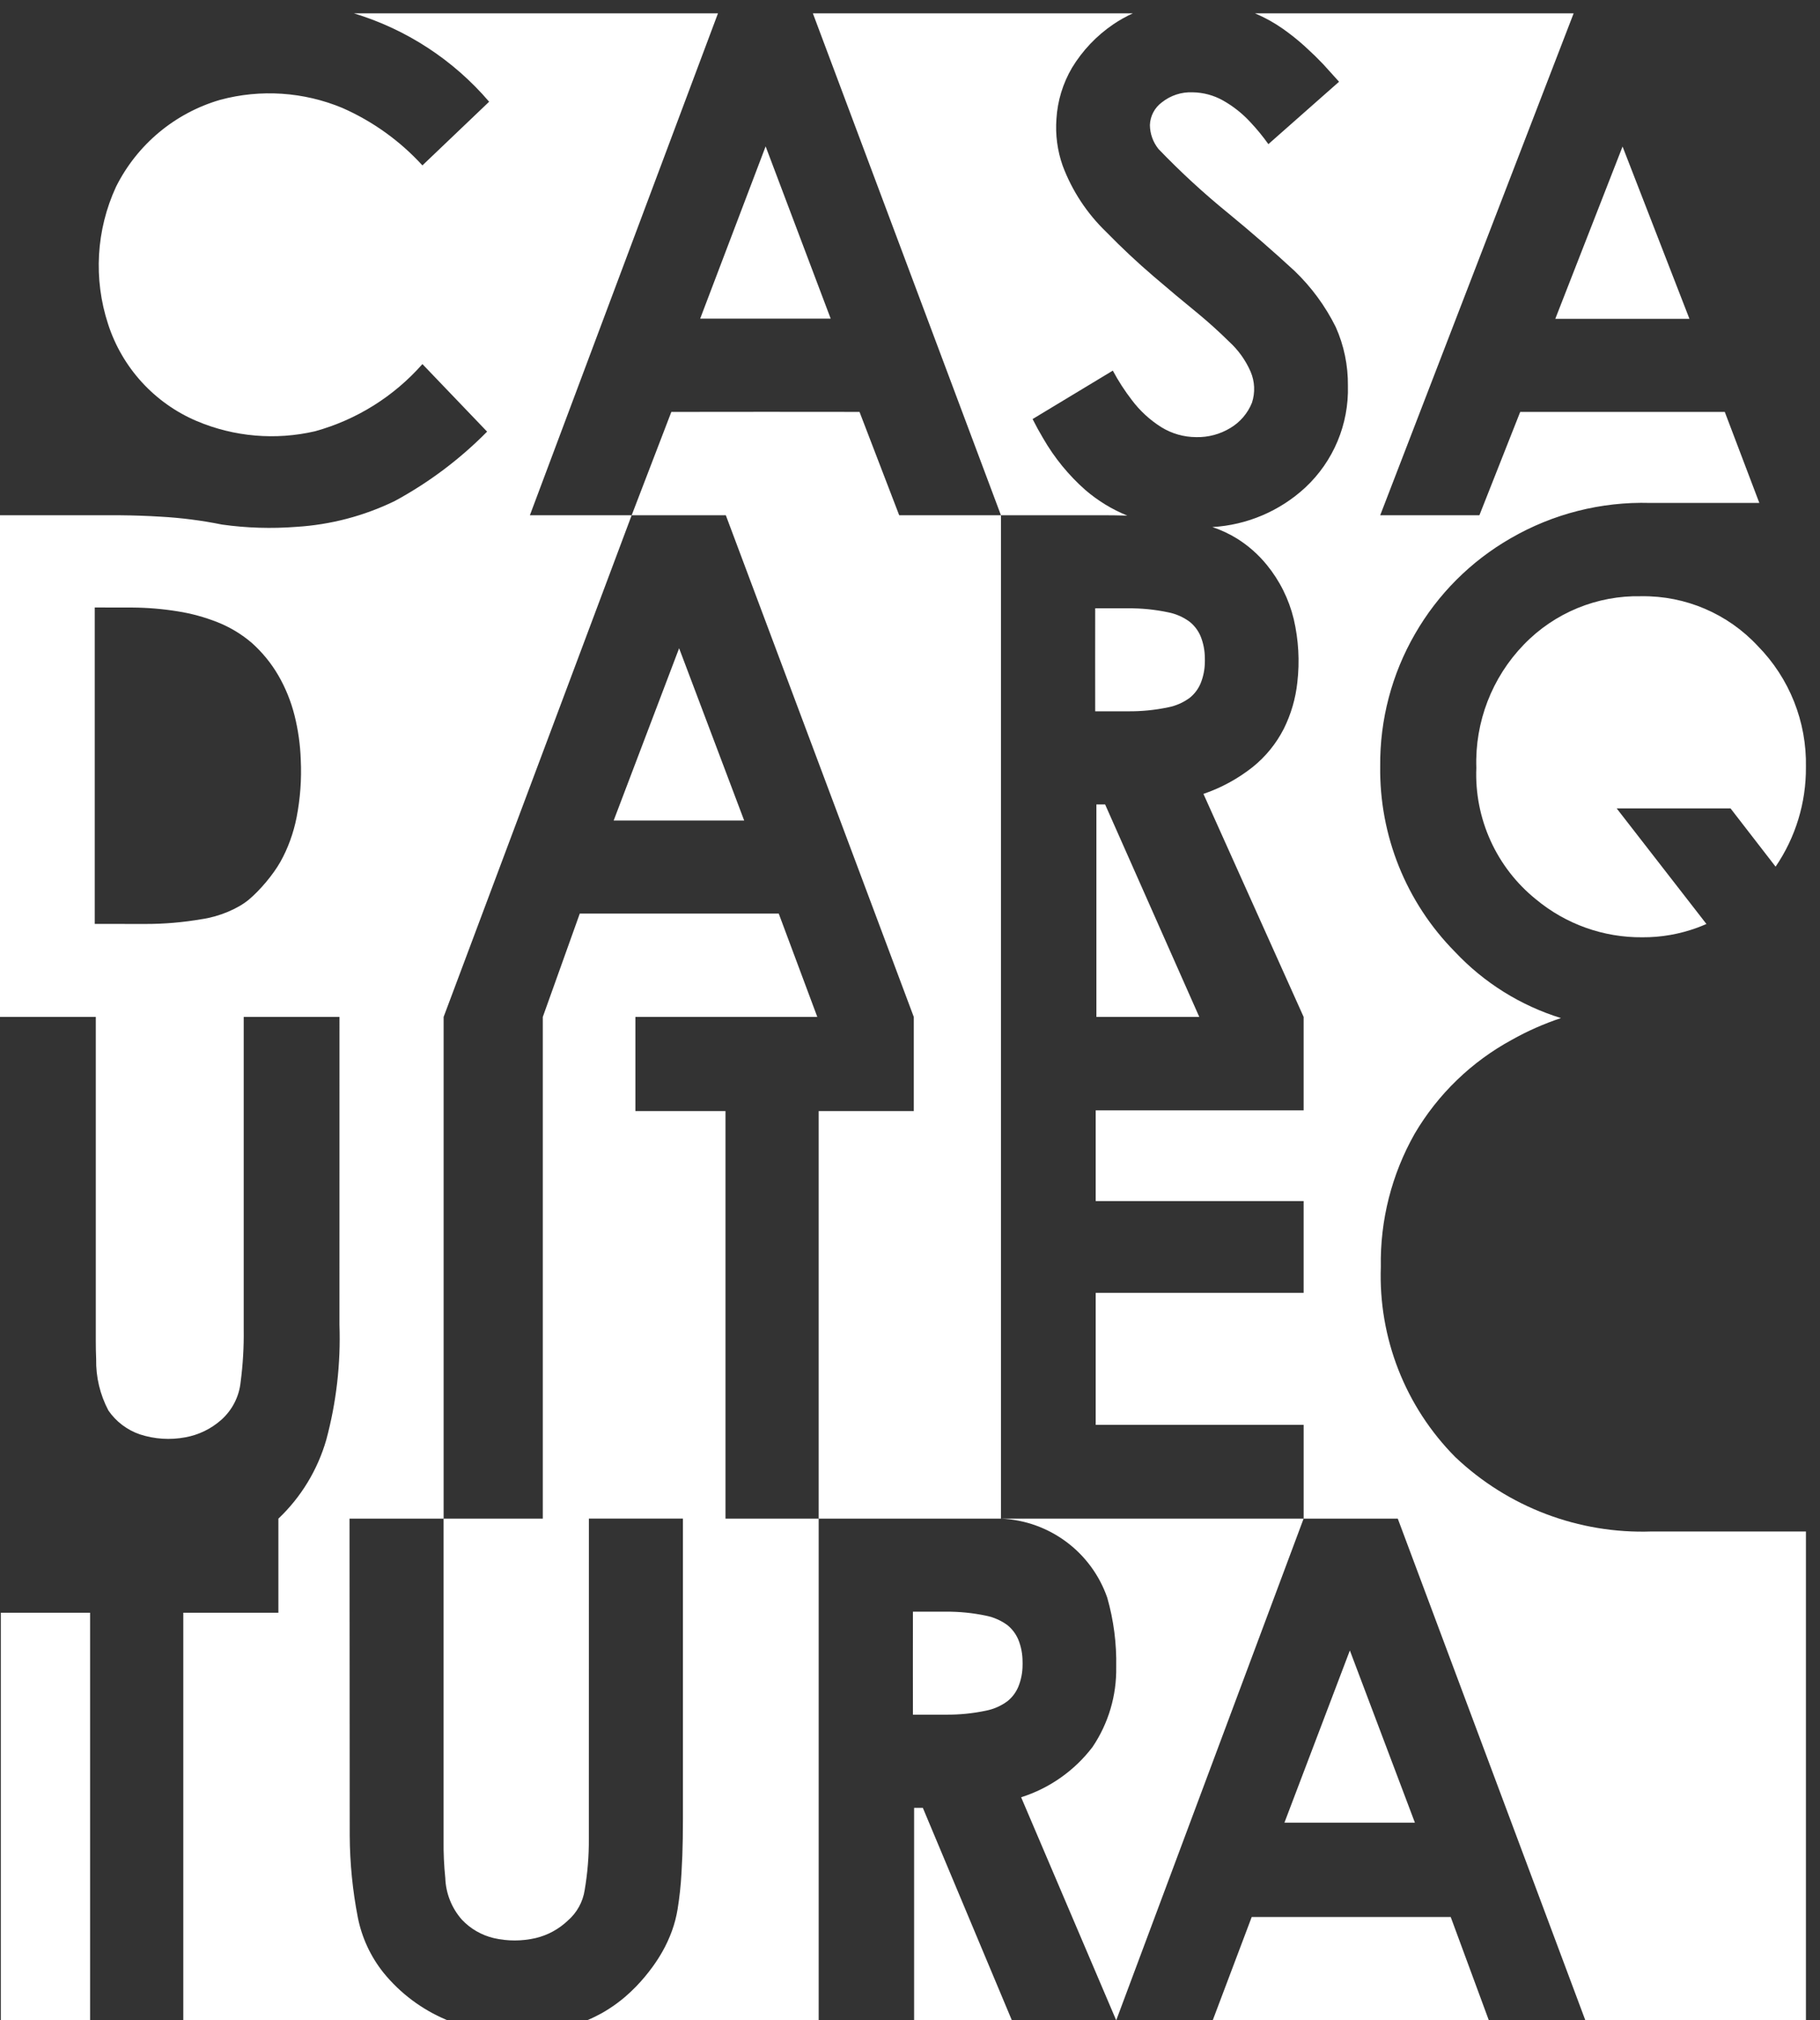 <svg width="128" height="142" viewBox="0 0 128 142" xmlns="http://www.w3.org/2000/svg"><rect x="0" y="0" width="128" height="142" fill="#333333" stroke="none"/><title>Casa da Arquitectura</title><g fill="#fff" fill-rule="evenodd"><path d="M.06 113.354h6.276V142H.06v-28.646zM64.904 127.066h-.615V142h6.876l-6.262-14.934M31.2 106.738h6.975V71.476l2.6-7.263h13.994l2.712 7.263H44.687v6.616h6.336v28.646h6.554V142H41.283c.338-.14.668-.3.99-.476.383-.212.752-.45 1.105-.71.19-.14.377-.287.558-.44.276-.236.542-.484.795-.745.217-.224.424-.456.624-.694.194-.234.38-.473.56-.72.237-.328.458-.67.66-1.023.272-.478.503-.978.69-1.496.175-.488.306-.992.39-1.504.135-.84.227-1.685.273-2.534.05-.817.08-1.635.092-2.453.007-.47.01-.943.01-1.415v-21.054h-6.614l-.003 22.497c.01 1.21-.09 2.42-.293 3.614-.127.833-.55 1.595-1.188 2.146-.63.6-1.41 1.024-2.257 1.226-.966.223-1.97.225-2.936.005-.864-.202-1.65-.654-2.257-1.3-.716-.812-1.128-1.847-1.165-2.93-.09-.87-.13-1.744-.12-2.62.005-.337.005-.675 0-1.013-.005-.434-.005-.868 0-1.302v-20.324M94.935 116.004l-4.602 12.105h9.177l-4.575-12.106M102.028 134.737H88.033L85.29 142h19.42l-2.682-7.263M114.114 10.3l-4.73 12.107h9.433L114.114 10.3"/><path d="M70.397 36.214H63.24l-2.79-7.263-6.618-.005-6.617.006-2.79 7.264h6.622l13.22 35.262v6.616h-6.69v28.646h12.82V36.214M77.724 56.542h-.615v14.934h7.236l-6.622-14.934M53.846 10.29l-4.602 12.104h9.177L53.847 10.29"/><path d="M47.762 45.563L43.16 57.67h9.177l-4.575-12.107M70.397 106.738c3.396.145 6.36 2.348 7.476 5.558.452 1.584.665 3.227.63 4.874.035 2-.546 3.96-1.664 5.617-1.27 1.668-3.025 2.902-5.023 3.536L78.503 142l13.18-35.262H70.398M6.736 71.476H17.14v21.968c.017 1.232-.055 2.464-.216 3.686-.104 1.033-.594 1.988-1.373 2.675-.71.627-1.578 1.048-2.51 1.217-1.074.203-2.18.13-3.218-.21-.892-.31-1.66-.894-2.197-1.67-.59-1.113-.888-2.358-.863-3.617-.017-.414-.026-.83-.026-1.244V71.477"/><path d="M14.21 64.6c-1.322.23-2.66.345-4.002.342l-3.543-.004v-22.24l2.665.004c1.068.008 2.134.098 3.188.27.95.15 1.882.407 2.777.76.88.348 1.695.84 2.413 1.454.742.662 1.374 1.437 1.873 2.297.502.87.88 1.806 1.128 2.78.26 1.033.41 2.09.444 3.153.064 1.354-.035 2.71-.294 4.04-.214 1.09-.62 2.2-1.134 3.11-.514.914-1.443 2.01-2.218 2.66-.775.65-2.1 1.202-3.297 1.375zm16.99 6.876l13.225-35.262h-7.158L50.494.94h-25.6c3.696 1.12 6.995 3.275 9.507 6.21l-4.693 4.475c-1.577-1.724-3.495-3.1-5.633-4.04-2.72-1.13-5.738-1.333-8.584-.57-3.188.926-5.845 3.14-7.33 6.11-1.402 3.034-1.6 6.487-.557 9.663.993 3.063 3.265 5.546 6.23 6.806 2.63 1.112 5.546 1.363 8.33.716 2.92-.807 5.54-2.447 7.544-4.72l4.55 4.748c-1.915 1.94-4.107 3.586-6.505 4.882-2.162 1.048-4.508 1.663-6.906 1.81-1.744.136-3.498.083-5.23-.16-1.428-.29-2.875-.475-4.33-.555-.93-.058-1.864-.09-2.797-.098L0 36.214v35.262h23.876l-.002 21.635c.095 2.73-.218 5.456-.928 8.09-.61 2.113-1.77 4.025-3.366 5.538v6.616h-6.69V142h18.588l-.096-.04c-1.716-.723-3.23-1.856-4.406-3.3-.905-1.13-1.525-2.46-1.808-3.88-.37-1.895-.56-3.818-.572-5.747l-.013-22.295H31.2V71.476zM88.26.94h22.413L97.07 36.214h6.976l2.87-7.263h14.387l2.43 6.398h-7.694c-3.433-.096-6.824.765-9.795 2.485-2.798 1.606-5.12 3.926-6.728 6.724-1.632 2.822-2.476 6.03-2.447 9.288-.068 4.88 1.825 9.583 5.257 13.053 2.04 2.172 4.61 3.777 7.457 4.658-1.198.397-2.354.908-3.454 1.526-2.833 1.537-5.195 3.816-6.83 6.592-1.62 2.855-2.445 6.092-2.386 9.373-.174 4.987 1.722 9.823 5.237 13.364 3.715 3.523 8.688 5.407 13.803 5.23h10.857V142h-15.513l-13.192-35.262h-6.62v-6.592H77.06V90.87h14.624v-6.45H77.06v-6.376h14.624v-6.568L84.637 55.8c1.254-.427 2.425-1.065 3.463-1.886.91-.73 1.654-1.646 2.186-2.685.51-1.023.833-2.128.955-3.264.173-1.49.087-2.997-.254-4.457-.34-1.398-.988-2.7-1.9-3.813-.59-.722-1.293-1.343-2.083-1.838-.547-.337-1.13-.61-1.738-.812 2.433-.14 4.742-1.122 6.532-2.775 1.984-1.847 3.076-4.46 3-7.168.014-1.415-.276-2.818-.852-4.11-.73-1.472-1.71-2.806-2.894-3.944-1.512-1.394-3.066-2.745-4.657-4.05-1.733-1.408-3.377-2.92-4.923-4.53-.382-.478-.593-1.068-.6-1.68.022-.63.332-1.218.84-1.593.612-.488 1.38-.74 2.16-.707.754.01 1.493.208 2.148.578.72.406 1.37.923 1.927 1.53.454.483.874.996 1.258 1.535l4.97-4.386-1.11-1.227-.585-.594-.737-.69c-.488-.44-1.004-.85-1.544-1.228-.606-.423-1.255-.78-1.937-1.068"/><path d="M73.378 30.83c.783 1.354 1.78 2.574 2.954 3.61.88.756 1.876 1.365 2.95 1.8-.565-.017-1.13-.025-1.696-.026h-7.19L57.17.94h22.5c-.477.216-.936.473-1.37.767-1.175.798-2.166 1.84-2.904 3.053-.643 1.094-1.02 2.325-1.097 3.592-.084 1.118.066 2.242.44 3.3.662 1.764 1.713 3.357 3.073 4.662 1.06 1.086 2.166 2.123 3.32 3.11 1.042.894 2.097 1.776 3.163 2.645.74.614 1.455 1.26 2.14 1.936.65.59 1.168 1.313 1.52 2.118.295.69.33 1.465.096 2.18-.297.745-.833 1.37-1.523 1.78-.725.44-1.56.662-2.406.64-.863-.002-1.707-.243-2.44-.694-.804-.504-1.508-1.15-2.078-1.908-.503-.652-.952-1.345-1.34-2.072l-5.642 3.404c.234.468.486.926.754 1.375M113.7 56.818h8.007l3.17 4.097c1.407-2.06 2.152-4.503 2.133-7 .065-3.175-1.155-6.243-3.383-8.508-2.11-2.27-5.083-3.542-8.183-3.5-3.114-.073-6.117 1.16-8.28 3.405-2.238 2.313-3.442 5.436-3.334 8.653-.146 3.577 1.413 7.01 4.202 9.253 2.098 1.74 4.743 2.683 7.468 2.66 1.32.01 2.63-.22 3.87-.675.217-.08.43-.166.642-.26l-6.312-8.125M84.74 46.376l-.003.108c.002.532-.1 1.06-.3 1.552-.166.393-.427.74-.76 1.008-.45.334-.968.563-1.518.67-.934.196-1.885.29-2.838.28h-2.296l-.003-3.618.003-3.62h2.296c.953-.01 1.904.085 2.837.282.55.107 1.068.336 1.518.67.332.268.593.615.76 1.008.2.493.3 1.02.3 1.552 0 .036 0 .072.002.108M71.92 116.9c0 .036 0 .072-.003.107.002.532-.1 1.06-.3 1.552-.166.393-.426.74-.758 1.008-.452.334-.97.562-1.52.67-.934.196-1.885.29-2.838.28h-2.295l-.003-3.618.003-3.62h2.295c.953-.01 1.904.085 2.837.28.55.11 1.068.337 1.52.67.33.27.59.616.758 1.01.2.493.3 1.02.3 1.552l.002.108"/></g></svg>